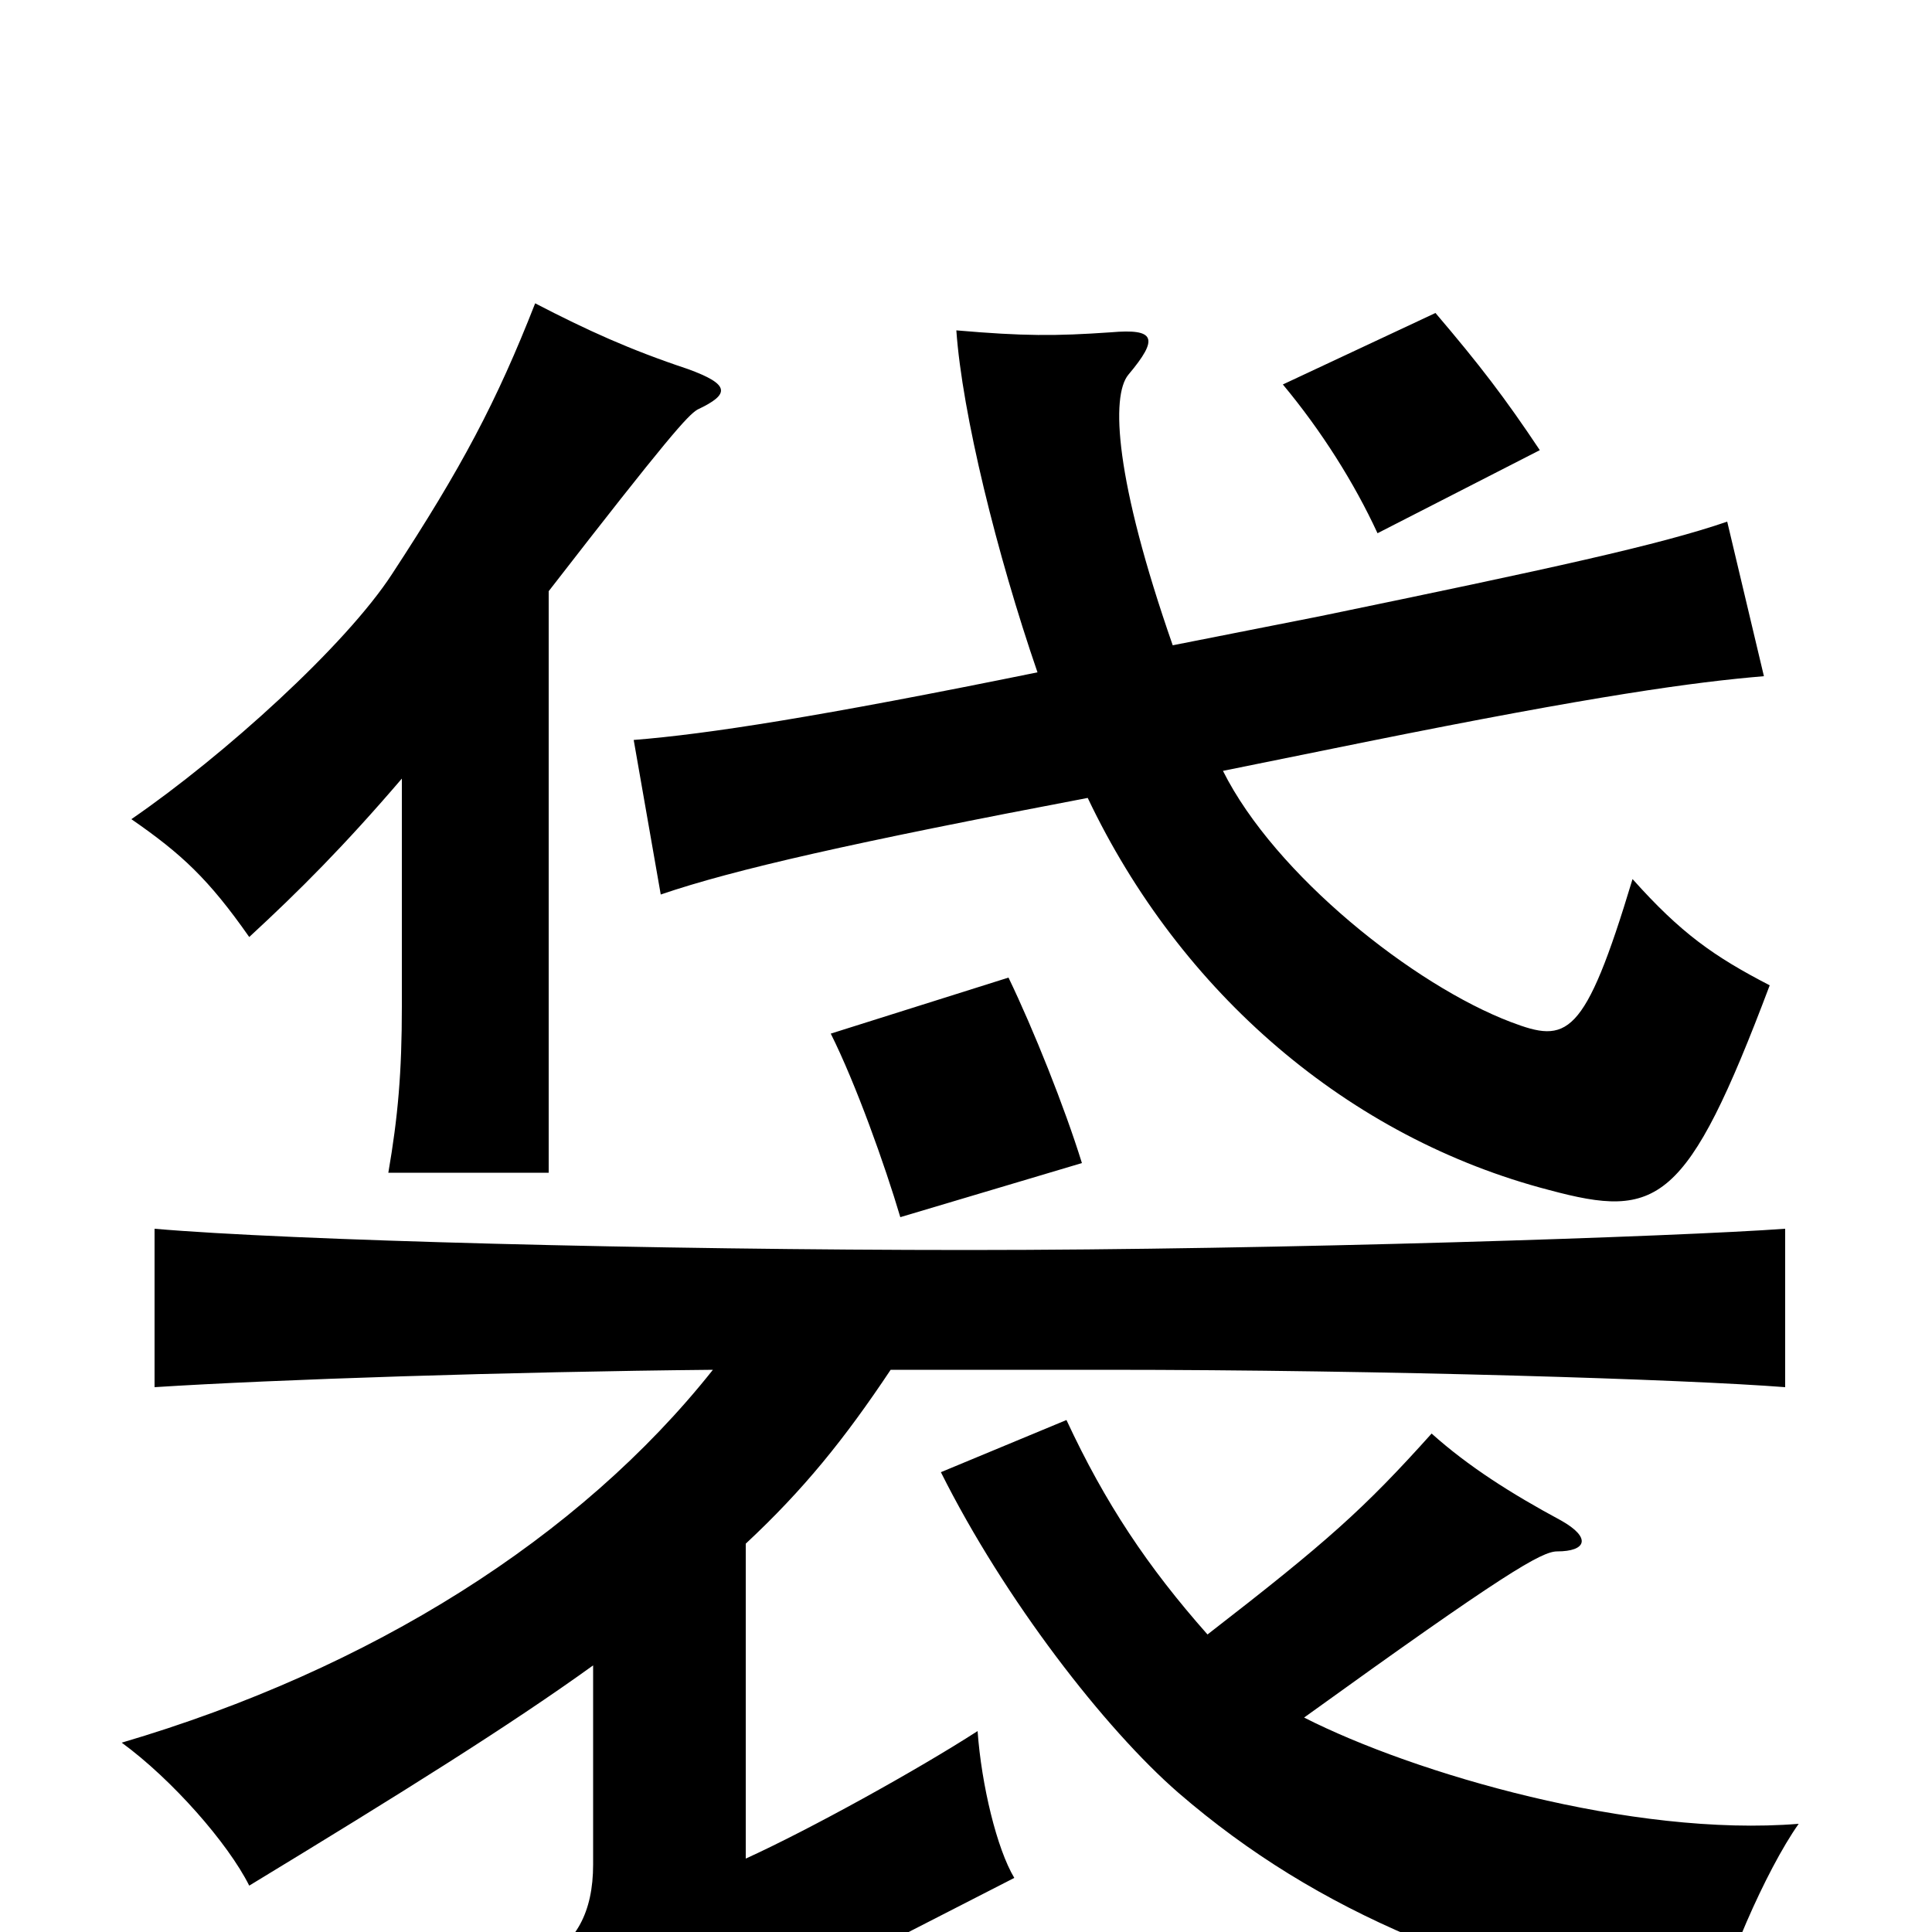 <svg xmlns="http://www.w3.org/2000/svg" viewBox="0 -1000 1000 1000">
	<path fill="#000000" d="M675 -111C779 -186 798 -197 806 -197C821 -197 824 -204 808 -213C782 -227 760 -241 741 -258C706 -219 687 -202 625 -154C594 -189 572 -222 552 -265L487 -238C520 -172 572 -105 610 -72C683 -9 767 24 886 48C891 21 914 -32 931 -56C845 -49 732 -82 675 -111ZM369 -291C300 -204 192 -136 63 -98C89 -79 118 -46 129 -24C208 -72 264 -107 307 -138V-35C307 -10 298 6 280 15C297 35 319 68 329 86C343 68 371 51 402 35L525 -28C516 -43 508 -76 506 -104C475 -84 419 -53 386 -38V-201C416 -229 437 -255 461 -291H572C718 -291 873 -286 924 -282V-364C869 -360 662 -353 501 -353C339 -353 149 -358 80 -364V-282C142 -286 264 -290 369 -291ZM560 -398C551 -427 535 -467 522 -494L430 -465C443 -439 458 -397 466 -370ZM633 -601L707 -616C826 -640 877 -647 913 -650L894 -730C859 -718 804 -706 683 -681L607 -666C577 -752 575 -795 584 -806C600 -825 598 -830 575 -828C546 -826 530 -826 495 -829C498 -786 516 -713 537 -652C424 -629 366 -620 328 -617L342 -537C380 -550 442 -564 563 -587C611 -486 698 -411 802 -384C858 -369 873 -376 916 -490C887 -505 870 -517 845 -545C820 -462 811 -460 782 -471C732 -490 660 -547 633 -601ZM664 -801C684 -777 701 -750 713 -724L797 -767C779 -794 766 -811 743 -838ZM208 -597V-479C208 -445 206 -422 201 -393H284V-694C346 -774 356 -785 361 -788C378 -796 378 -801 356 -809C326 -819 304 -829 277 -843C257 -792 239 -758 203 -703C179 -666 116 -609 68 -576C94 -558 108 -545 129 -515C155 -539 178 -562 208 -597Z"/>
</svg>